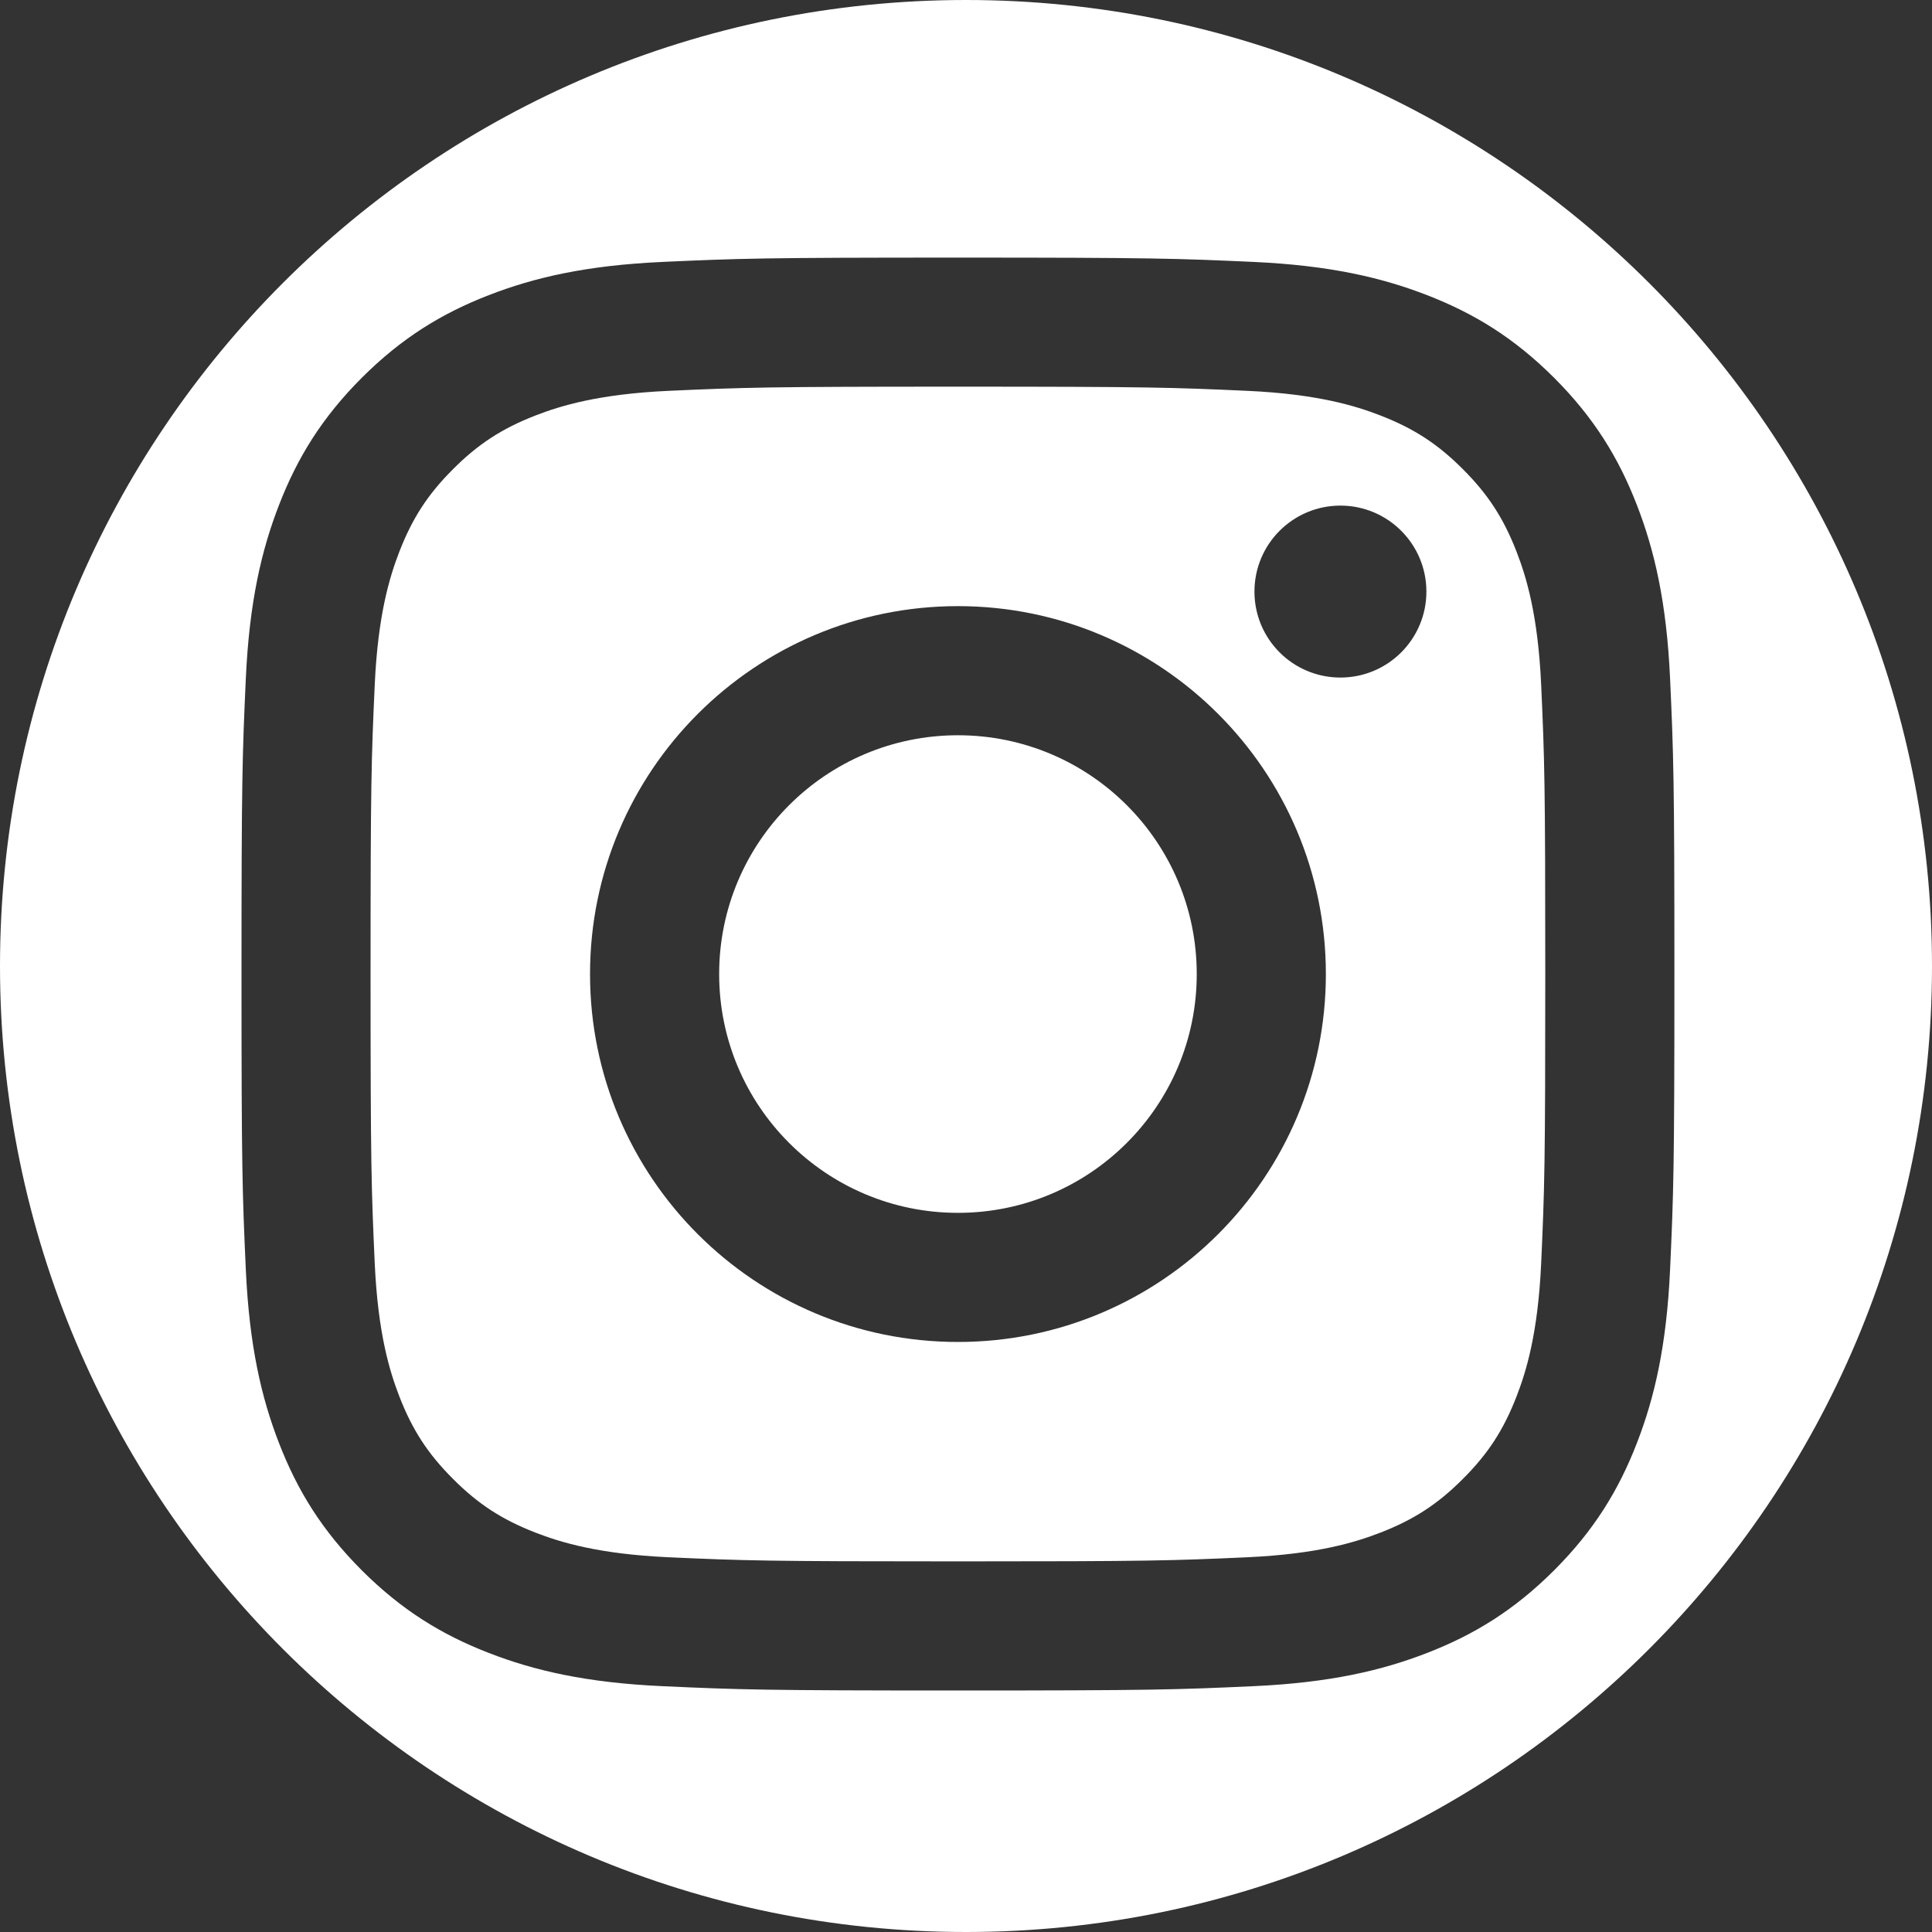 <svg xmlns="http://www.w3.org/2000/svg" width="30" height="30" viewBox="0 0 30 30" fill="none">
    <rect x="0" y="0" width="30" height="30" fill="#333333" stroke="none"/>
    <path fill-rule="evenodd" clip-rule="evenodd"
        d="M30 15C30 23.284 23.284 30 15 30C6.716 30 0 23.284 0 15C0 6.716 6.716 0 15 0C23.284 0 30 6.716 30 15ZM14.875 4C11.854 4 11.475 4.013 10.288 4.067C9.104 4.121 8.295 4.309 7.588 4.584C6.856 4.868 6.236 5.249 5.617 5.867C4.999 6.486 4.618 7.106 4.334 7.838C4.059 8.545 3.871 9.354 3.817 10.538C3.763 11.725 3.75 12.104 3.75 15.125C3.75 18.146 3.763 18.525 3.817 19.712C3.871 20.896 4.059 21.705 4.334 22.412C4.618 23.144 4.999 23.764 5.617 24.383C6.236 25.001 6.856 25.382 7.588 25.666C8.295 25.941 9.104 26.129 10.288 26.183C11.475 26.237 11.854 26.25 14.875 26.25C17.896 26.25 18.275 26.237 19.462 26.183C20.646 26.129 21.455 25.941 22.162 25.666C22.894 25.382 23.514 25.001 24.133 24.383C24.751 23.764 25.132 23.144 25.416 22.412C25.691 21.705 25.879 20.896 25.933 19.712C25.987 18.525 26 18.146 26 15.125C26 12.104 25.987 11.725 25.933 10.538C25.879 9.354 25.691 8.545 25.416 7.838C25.132 7.106 24.751 6.486 24.133 5.867C23.514 5.249 22.894 4.868 22.162 4.584C21.455 4.309 20.646 4.121 19.462 4.067C18.275 4.013 17.896 4 14.875 4ZM14.875 6.004C17.846 6.004 18.197 6.016 19.37 6.069C20.455 6.119 21.044 6.3 21.436 6.452C21.956 6.654 22.326 6.895 22.715 7.285C23.105 7.674 23.346 8.045 23.548 8.564C23.7 8.956 23.881 9.545 23.931 10.63C23.984 11.803 23.995 12.155 23.995 15.125C23.995 18.096 23.984 18.447 23.931 19.62C23.881 20.705 23.7 21.294 23.548 21.686C23.346 22.206 23.105 22.576 22.715 22.965C22.326 23.355 21.956 23.596 21.436 23.798C21.044 23.95 20.455 24.131 19.37 24.181C18.198 24.234 17.846 24.245 14.875 24.245C11.904 24.245 11.553 24.234 10.38 24.181C9.295 24.131 8.706 23.95 8.314 23.798C7.794 23.596 7.424 23.355 7.035 22.965C6.645 22.576 6.404 22.206 6.202 21.686C6.05 21.294 5.869 20.705 5.819 19.62C5.766 18.447 5.754 18.096 5.754 15.125C5.754 12.155 5.766 11.803 5.819 10.63C5.869 9.545 6.05 8.956 6.202 8.564C6.404 8.044 6.645 7.674 7.035 7.285C7.424 6.895 7.795 6.654 8.314 6.452C8.706 6.3 9.295 6.119 10.38 6.069C11.553 6.016 11.905 6.004 14.875 6.004H14.875ZM11.167 15.125C11.167 17.173 12.827 18.833 14.875 18.833C16.923 18.833 18.583 17.173 18.583 15.125C18.583 13.077 16.923 11.417 14.875 11.417C12.827 11.417 11.167 13.077 11.167 15.125ZM9.162 15.125C9.162 11.97 11.72 9.412 14.875 9.412C18.03 9.412 20.588 11.97 20.588 15.125C20.588 18.28 18.03 20.838 14.875 20.838C11.72 20.838 9.162 18.28 9.162 15.125ZM20.814 10.521C21.551 10.521 22.149 9.924 22.149 9.186C22.149 8.449 21.551 7.851 20.814 7.851C20.076 7.851 19.479 8.449 19.479 9.186C19.479 9.924 20.076 10.521 20.814 10.521Z"
        fill="white" />
</svg>